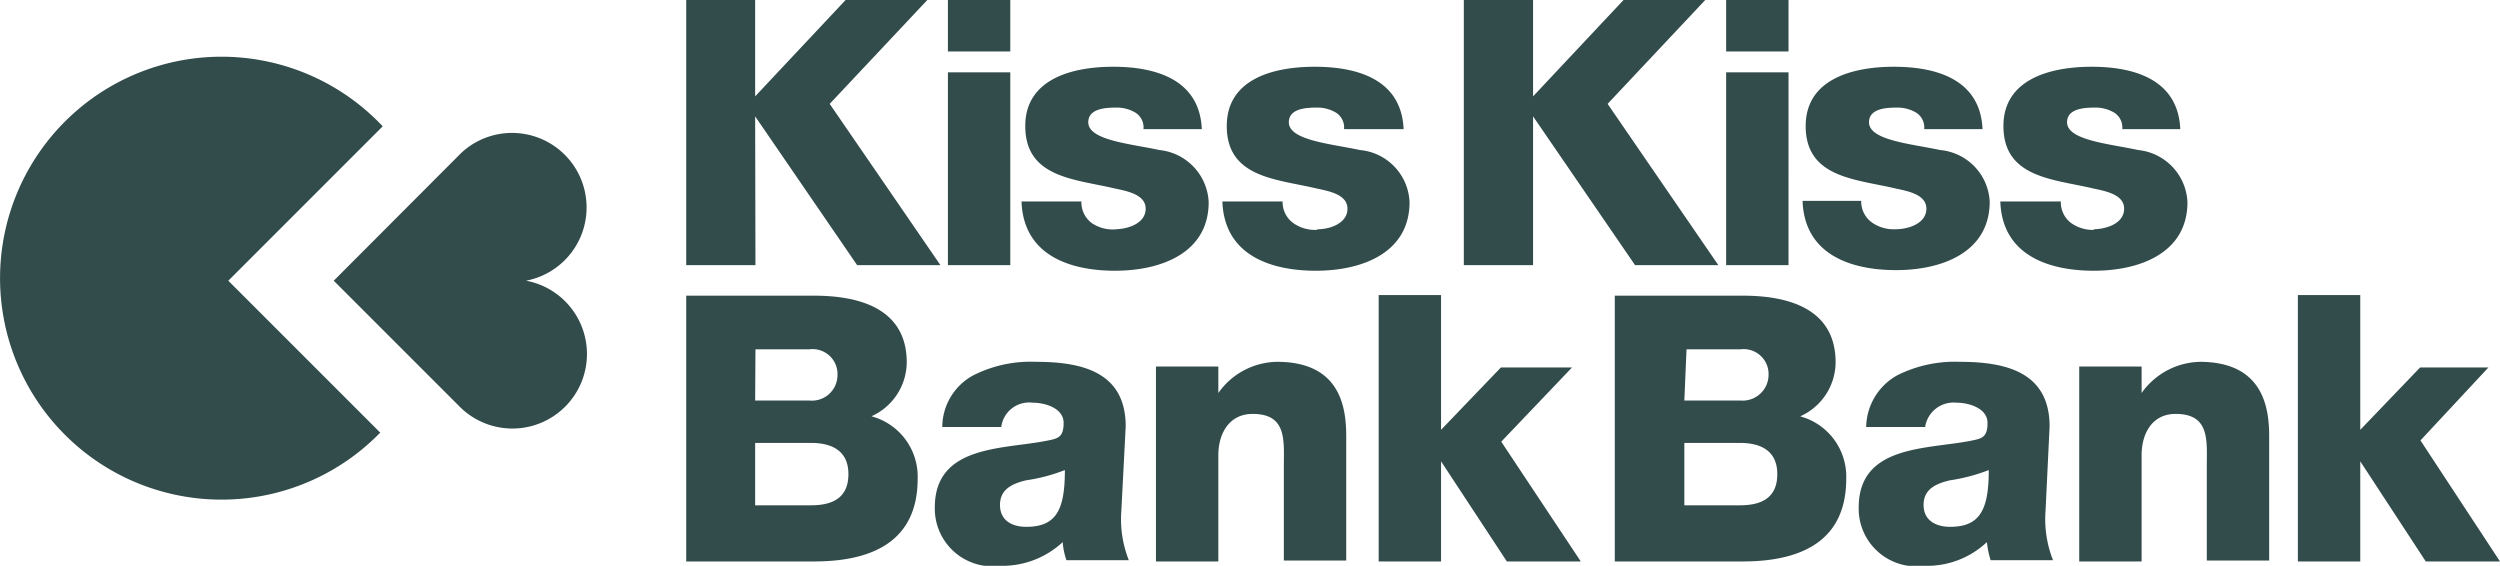 <svg xmlns="http://www.w3.org/2000/svg" viewBox="0 0 80.15 18.14"><defs><style>.cls-1{fill:#324b4b;}</style></defs><title>Kisskissbankbank</title><g id="Calque_2" data-name="Calque 2"><g id="Calque_1-2" data-name="Calque 1"><path class="cls-1" d="M16.86,9a2.39,2.39,0,1,0-2.07-4.1h0L10.7,9l4,4a2.39,2.39,0,1,0,2.17-4M12.27,4.05a7.1,7.1,0,1,0-.08,9.82L7.32,9ZM55.75,16.2H54v-2h1.78c.67,0,1.2.25,1.2,1s-.49,1-1.2,1m-1.71-5h1.72a.8.8,0,0,1,.91.83.83.83,0,0,1-.91.81H54Zm3.66,2.14a1.91,1.91,0,0,0,1.12-1.72c0-1.78-1.61-2.16-3.08-2.14h-4V18h4.1c1.83,0,3.32-.62,3.32-2.65a2,2,0,0,0-1.47-2M32.9,16.89c-.45,0-.84-.2-.84-.7s.38-.68.83-.79a5.62,5.62,0,0,0,1.25-.33c0,1.27-.27,1.82-1.24,1.82m3.19-3.22c0-1.75-1.41-2.07-2.88-2.07a4.07,4.07,0,0,0-2,.43,1.89,1.89,0,0,0-1,1.66h1.89a.9.9,0,0,1,1-.78c.42,0,1,.18,1,.65s-.19.5-.54.57c-1.4.28-3.59.13-3.59,2.14a1.85,1.85,0,0,0,2.1,1.87,2.84,2.84,0,0,0,2-.76,2.3,2.3,0,0,0,.12.58h2a3.57,3.57,0,0,1-.24-1.58ZM41,11.6a2.34,2.34,0,0,0-1.94,1h0v-.85h-2V18h2V14.59c0-.68.34-1.32,1.1-1.32,1.11,0,1,.86,1,1.7v3h2V14c0-.9-.16-2.4-2.22-2.4M26,16.2H24.21v-2H26c.67,0,1.2.25,1.2,1s-.49,1-1.2,1m-1.78-5h1.72a.8.8,0,0,1,.91.83.82.82,0,0,1-.91.81H24.21Zm3.73,2.14a1.91,1.91,0,0,0,1.12-1.72c0-1.78-1.61-2.16-3.08-2.14H22V18h4.1c1.83,0,3.32-.62,3.32-2.65a2,2,0,0,0-1.47-2M50.4,11.78H48.12l-1.92,2V9.46h-2V18h2V14.79L48.31,18h2.37l-2.55-3.84Zm20.2-.18a2.35,2.35,0,0,0-1.94,1h0v-.85h-2V18h2V14.59c0-.68.33-1.32,1.09-1.32,1.11,0,1,.86,1,1.7v3h2V14c0-.9-.17-2.4-2.23-2.4m9.26.18H77.59l-1.92,2V9.46h-2V18h2V14.79L77.77,18h2.38L77.6,14.12ZM62.52,16.89c-.45,0-.85-.2-.85-.7s.38-.68.84-.79a5.77,5.77,0,0,0,1.25-.33c0,1.27-.28,1.82-1.24,1.82m3.19-3.22c0-1.75-1.42-2.07-2.88-2.07a4.11,4.11,0,0,0-2,.43,1.93,1.93,0,0,0-1,1.66h1.89a.92.92,0,0,1,1-.78c.41,0,1,.18,1,.65s-.19.5-.53.57c-1.41.28-3.6.13-3.6,2.14a1.85,1.85,0,0,0,2.11,1.87,2.8,2.8,0,0,0,2-.76,2.85,2.85,0,0,0,.12.58h2a3.57,3.57,0,0,1-.24-1.58ZM57.34,0h-2V1.65h2Zm0,2.32h-2V8.5h2ZM49.15,3.73,52.42,8.5h2.67L51.54,3.33,54.67,0H52.05l-2.9,3.09V0H46.93V8.5h2.22Zm18,3.64a1.21,1.21,0,0,1-.75-.22.83.83,0,0,1-.33-.69H64.13c.06,1.73,1.56,2.22,3,2.22s3-.55,3-2.2a1.76,1.76,0,0,0-1.58-1.67c-.92-.2-2.28-.31-2.28-.89,0-.43.53-.47.87-.47a1.17,1.17,0,0,1,.64.16.56.56,0,0,1,.26.53H69.9c-.07-1.6-1.49-2-2.84-2s-2.83.41-2.83,1.9c0,1.66,1.6,1.7,2.87,2,.36.08,1,.18,1,.65s-.56.66-1,.66m-6.34,0a1.21,1.21,0,0,1-.75-.22.83.83,0,0,1-.34-.69H57.79c.06,1.73,1.56,2.22,3,2.22s3-.55,3-2.2A1.75,1.75,0,0,0,62.2,4.81c-.93-.2-2.28-.31-2.28-.89,0-.43.53-.47.87-.47a1.17,1.17,0,0,1,.64.16.56.56,0,0,1,.26.53h1.87c-.07-1.6-1.49-2-2.84-2s-2.83.41-2.83,1.9c0,1.66,1.6,1.7,2.87,2,.36.08,1,.18,1,.65s-.56.66-1,.66M32.39,0h-2V1.65h2Zm0,2.32h-2V8.5h2ZM24.21,3.73,27.48,8.5h2.67L26.6,3.33,29.73,0H27.11l-2.9,3.09V0H22V8.5h2.22Zm18,3.64a1.21,1.21,0,0,1-.75-.22.83.83,0,0,1-.34-.69H39.19c.06,1.73,1.56,2.22,3,2.22s3-.55,3-2.2A1.75,1.75,0,0,0,43.6,4.81c-.93-.2-2.28-.31-2.28-.89,0-.43.53-.47.87-.47a1.17,1.17,0,0,1,.64.16.56.56,0,0,1,.26.53H45c-.07-1.6-1.49-2-2.85-2s-2.82.41-2.82,1.9c0,1.66,1.6,1.7,2.87,2,.36.08,1,.18,1,.65s-.56.66-.95.66m-6.44,0A1.21,1.21,0,0,1,35,7.15a.83.83,0,0,1-.33-.69H32.75c.06,1.73,1.56,2.22,3,2.22s3-.55,3-2.2a1.76,1.76,0,0,0-1.58-1.67c-.92-.2-2.28-.31-2.28-.89,0-.43.53-.47.87-.47a1.17,1.17,0,0,1,.64.16.56.56,0,0,1,.26.53h1.87c-.07-1.6-1.49-2-2.84-2s-2.82.41-2.82,1.9c0,1.66,1.59,1.7,2.86,2,.36.08,1,.18,1,.65s-.56.66-1,.66"/></g></g></svg>